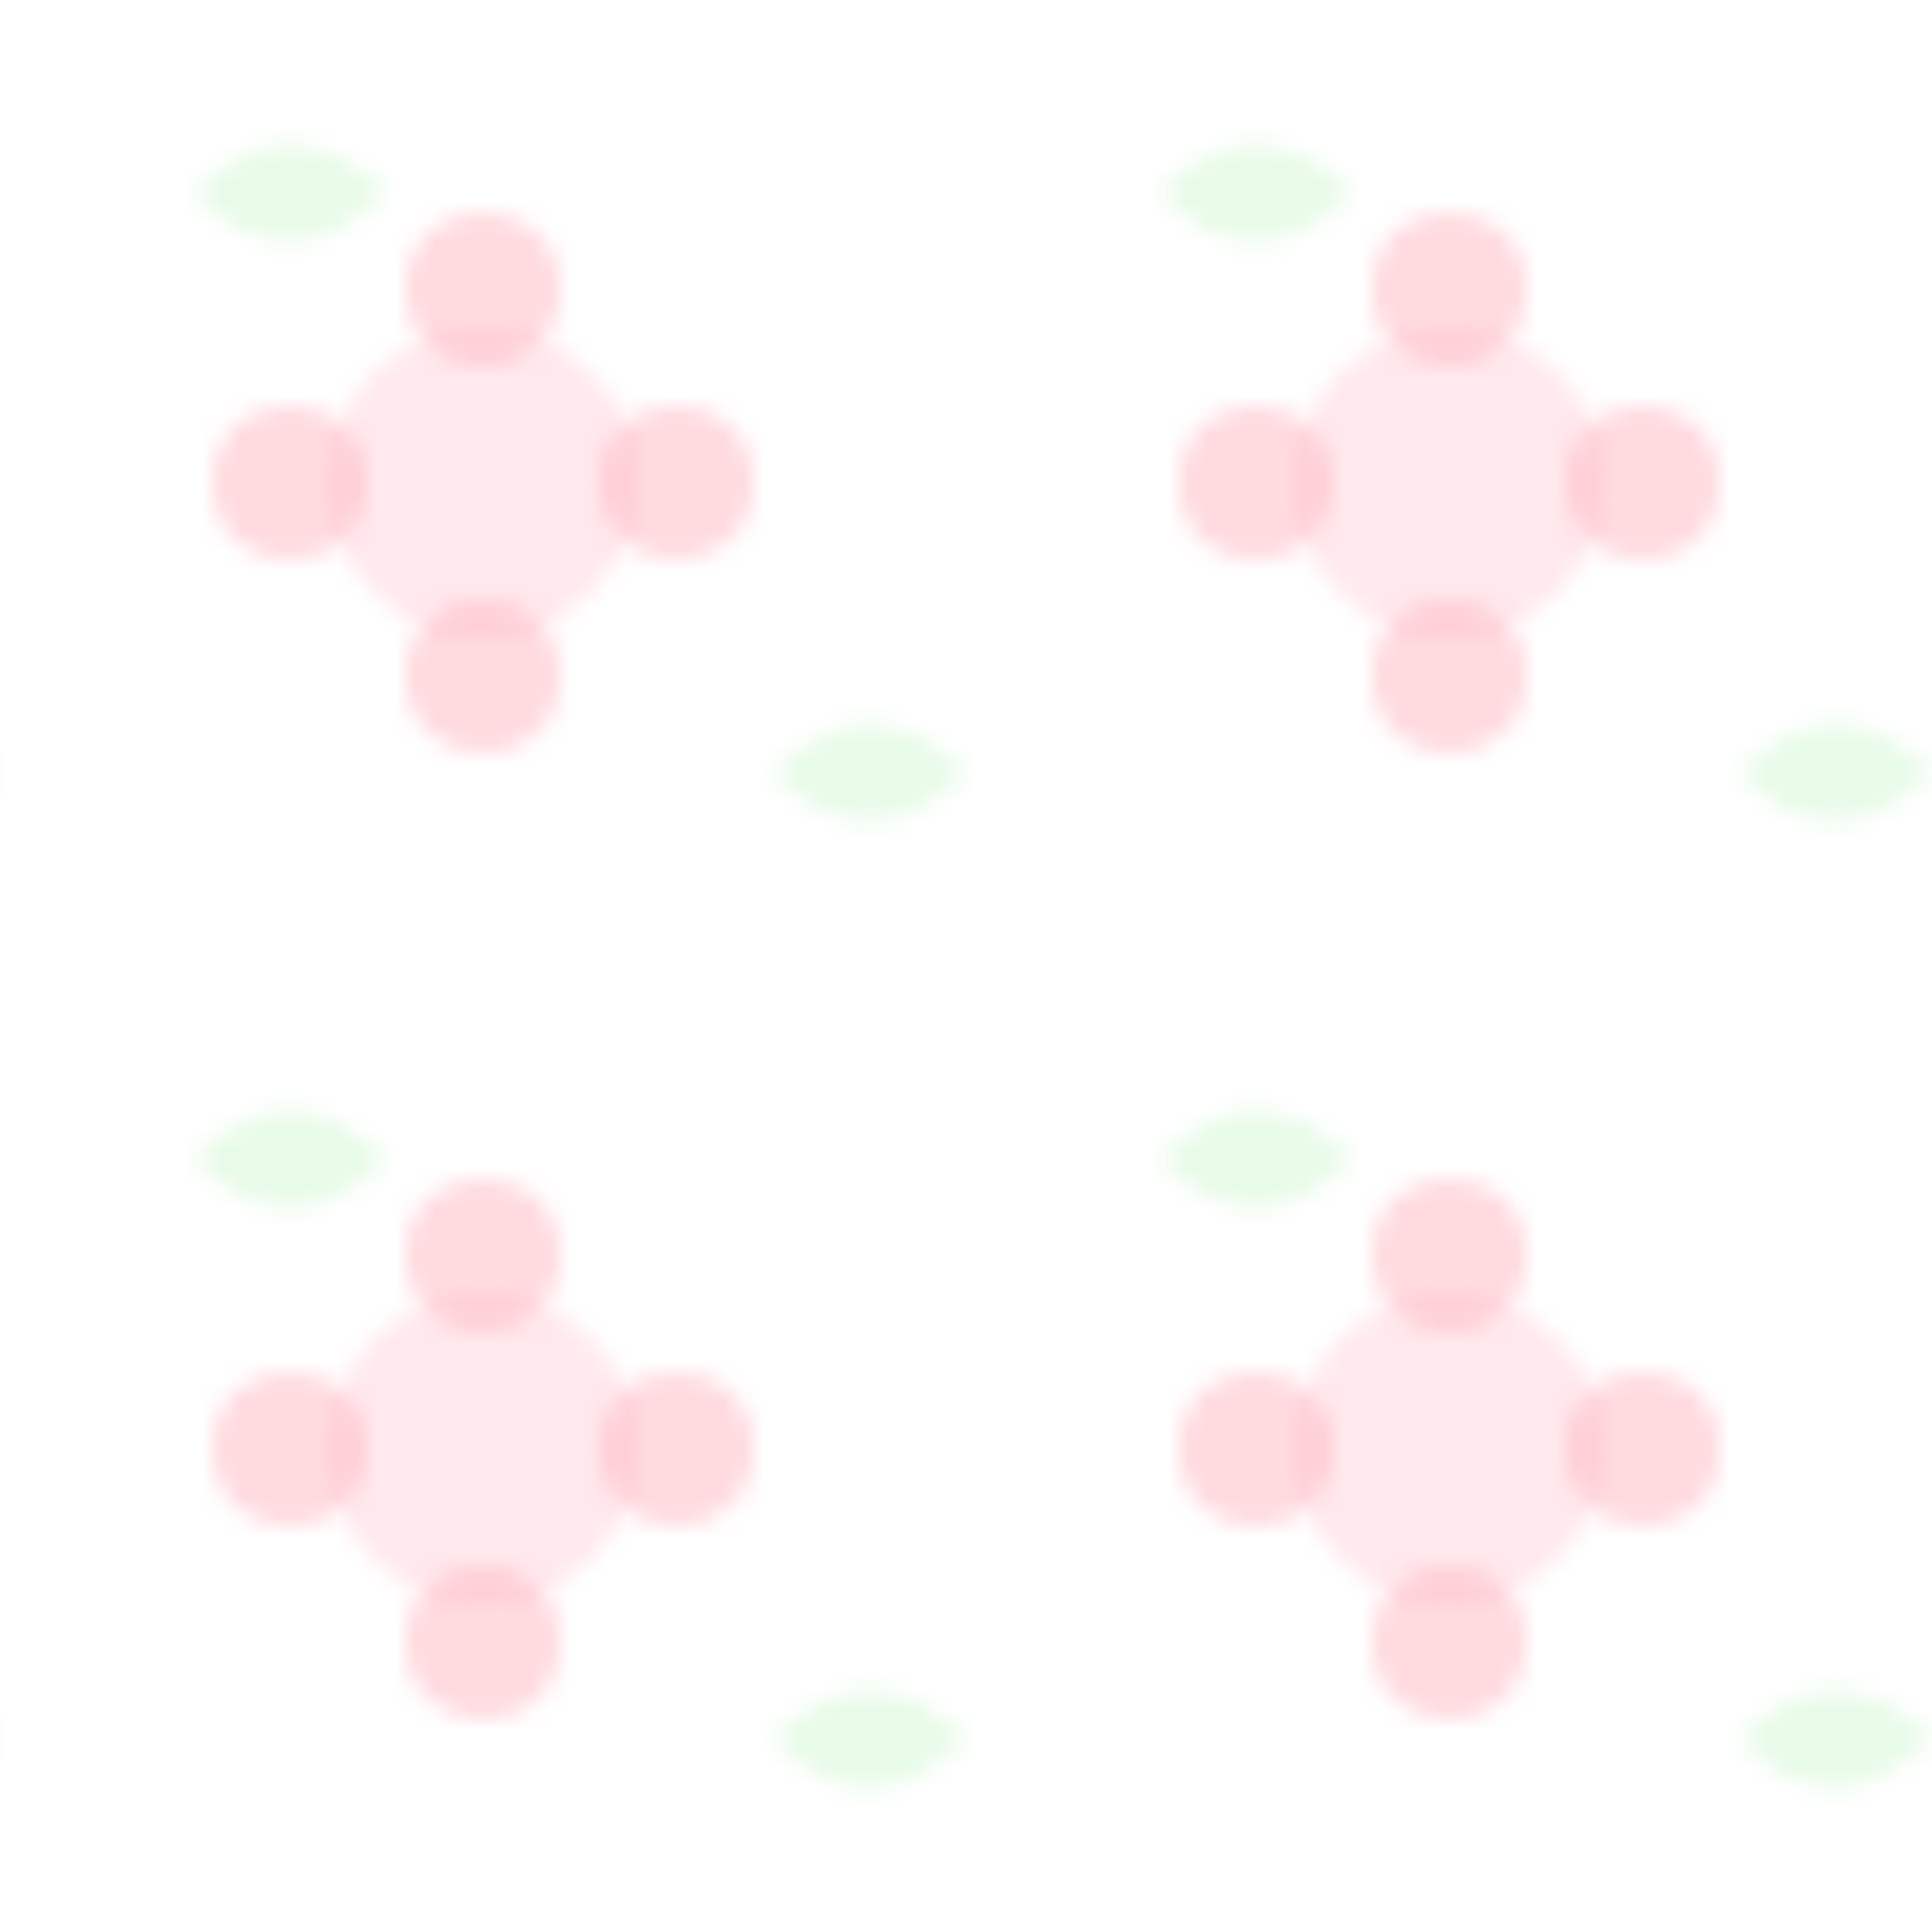<svg xmlns="http://www.w3.org/2000/svg" width="100" height="100" viewBox="0 0 100 100">
  <defs>
    <pattern id="japanese-pattern" x="0" y="0" width="50" height="50" patternUnits="userSpaceOnUse">
      <!-- 樱花花瓣 -->
      <circle cx="25" cy="25" r="8" fill="#FFB6C1" opacity="0.3"/>
      <circle cx="25" cy="15" r="4" fill="#FFB6C1" opacity="0.5"/>
      <circle cx="25" cy="35" r="4" fill="#FFB6C1" opacity="0.5"/>
      <circle cx="15" cy="25" r="4" fill="#FFB6C1" opacity="0.5"/>
      <circle cx="35" cy="25" r="4" fill="#FFB6C1" opacity="0.5"/>
      <!-- 竹叶 -->
      <path d="M10 10 Q15 5 20 10 Q15 15 10 10" fill="#90EE90" opacity="0.2"/>
      <path d="M40 40 Q45 35 50 40 Q45 45 40 40" fill="#90EE90" opacity="0.2"/>
    </pattern>
  </defs>
  <rect width="100" height="100" fill="url(#japanese-pattern)"/>
</svg> 